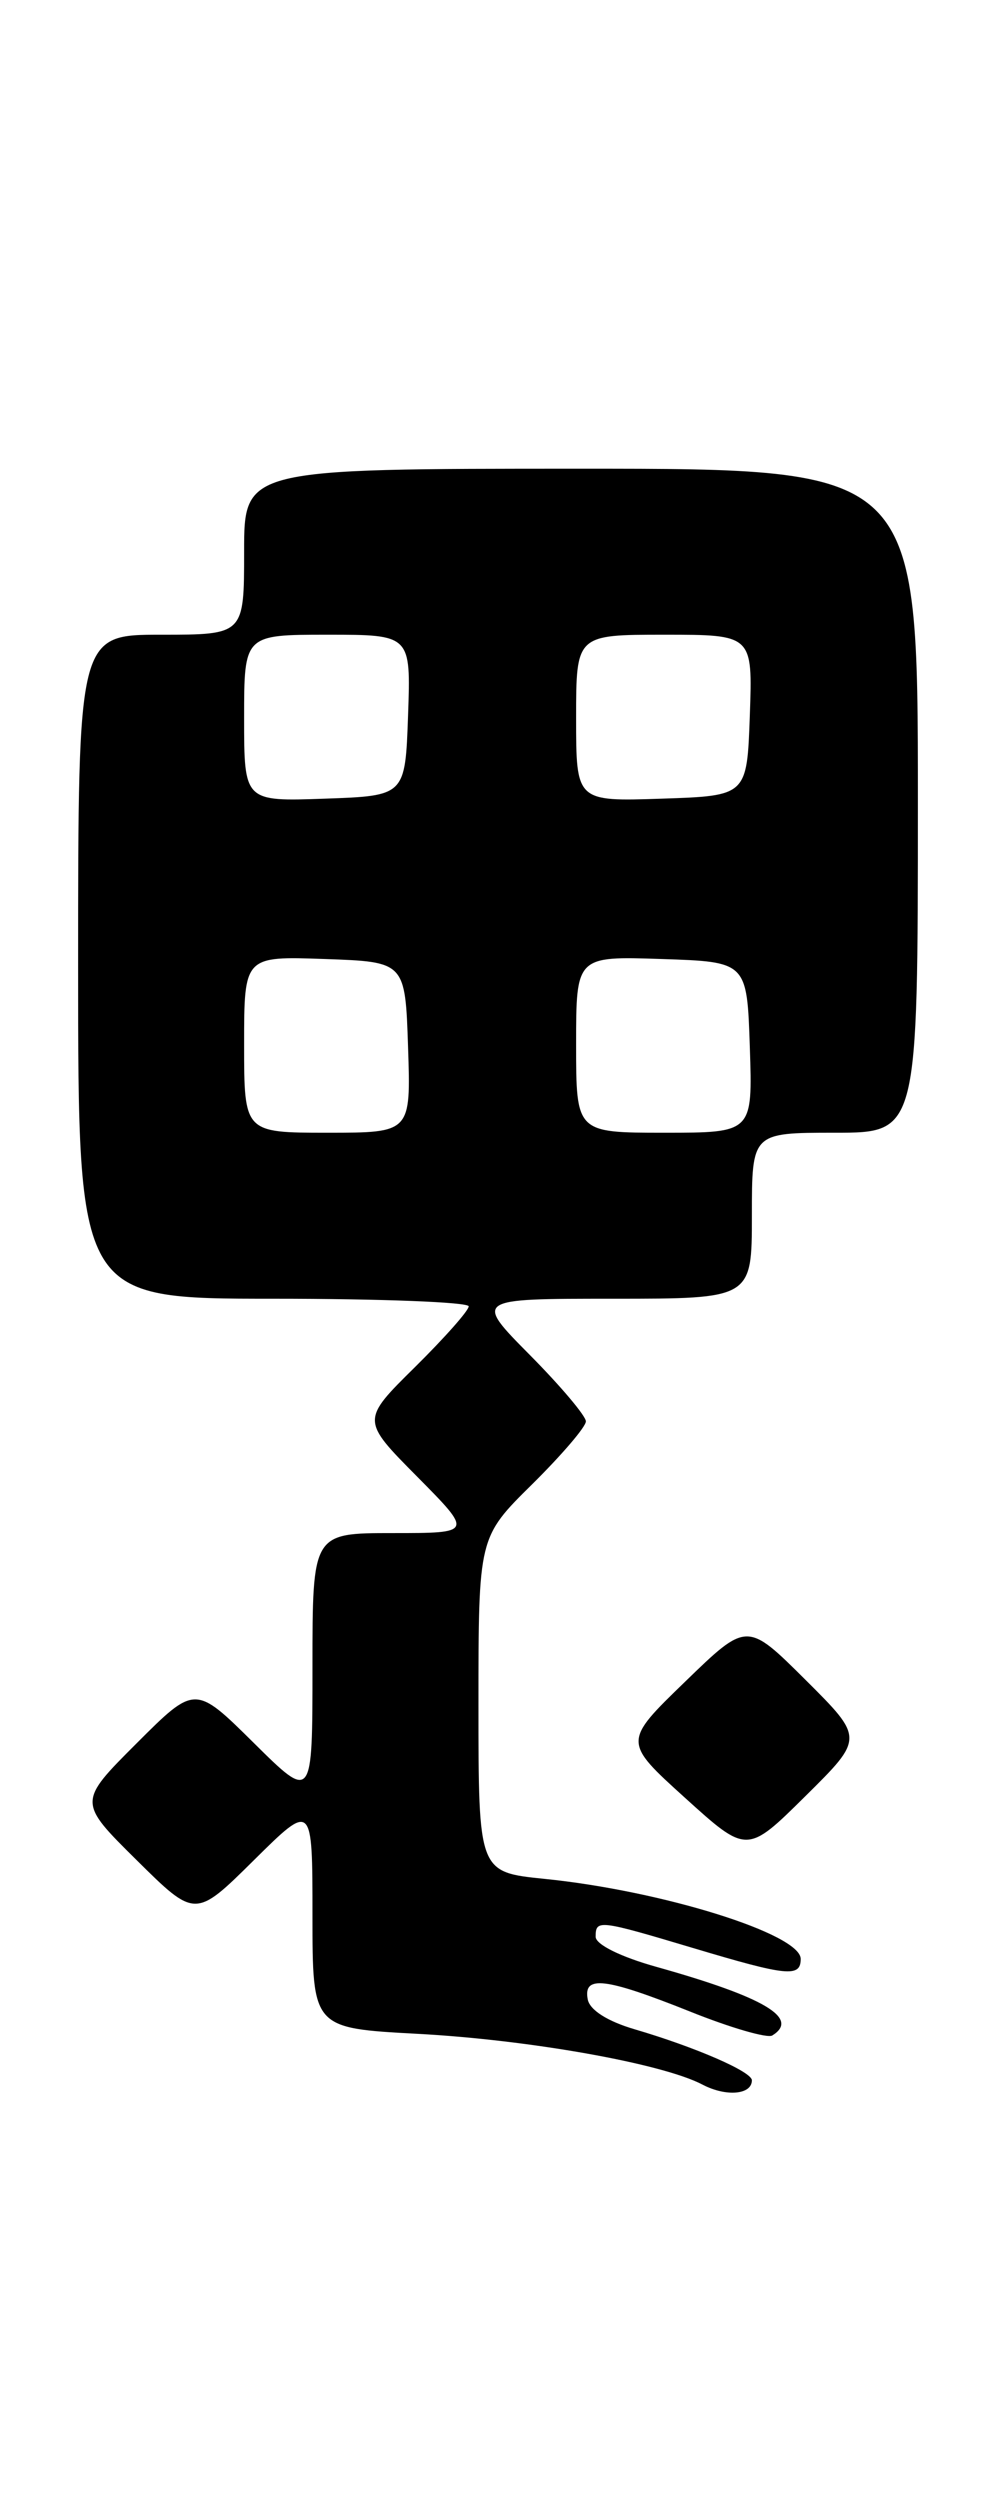 <?xml version="1.0" encoding="UTF-8" standalone="no"?>
<!DOCTYPE svg PUBLIC "-//W3C//DTD SVG 1.1//EN" "http://www.w3.org/Graphics/SVG/1.1/DTD/svg11.dtd" >
<svg xmlns="http://www.w3.org/2000/svg" xmlns:xlink="http://www.w3.org/1999/xlink" version="1.1" viewBox="0 0 102 256">
 <g >
 <path fill="currentColor"
d=" M 77.00 213.04 C 77.00 212.16 71.26 209.66 65.01 207.82 C 62.21 207.00 60.39 205.84 60.19 204.75 C 59.71 202.25 61.98 202.53 70.67 206.00 C 74.80 207.66 78.59 208.76 79.09 208.45 C 81.93 206.69 78.29 204.53 67.25 201.43 C 63.56 200.40 61.00 199.13 61.00 198.34 C 61.00 196.56 61.30 196.60 71.00 199.50 C 80.62 202.38 82.00 202.52 82.00 200.61 C 82.00 198.06 67.83 193.63 55.75 192.41 C 49.00 191.72 49.00 191.72 49.00 174.58 C 49.00 157.43 49.00 157.43 54.50 152.00 C 57.52 149.01 60.00 146.12 60.00 145.56 C 60.00 145.01 57.43 141.96 54.28 138.78 C 48.56 133.00 48.56 133.00 62.78 133.00 C 77.00 133.00 77.00 133.00 77.00 124.50 C 77.00 116.00 77.00 116.00 85.50 116.00 C 94.00 116.00 94.00 116.00 94.00 82.00 C 94.00 48.00 94.00 48.00 59.50 48.00 C 25.00 48.00 25.00 48.00 25.00 56.50 C 25.00 65.00 25.00 65.00 16.50 65.00 C 8.00 65.00 8.00 65.00 8.00 99.00 C 8.00 133.00 8.00 133.00 28.00 133.00 C 39.00 133.00 48.00 133.35 48.00 133.78 C 48.00 134.22 45.52 137.01 42.50 140.00 C 36.99 145.44 36.99 145.44 42.72 151.22 C 48.44 157.00 48.44 157.00 40.22 157.00 C 32.00 157.00 32.00 157.00 32.00 170.72 C 32.00 184.44 32.00 184.44 25.99 178.49 C 19.98 172.54 19.98 172.54 13.98 178.54 C 7.98 184.54 7.98 184.54 13.99 190.49 C 20.00 196.44 20.00 196.44 26.00 190.50 C 32.00 184.56 32.00 184.56 32.00 196.13 C 32.00 207.70 32.00 207.70 42.75 208.28 C 54.17 208.89 67.83 211.32 71.94 213.48 C 74.36 214.75 77.00 214.52 77.00 213.04 Z  M 82.49 172.03 C 76.50 166.07 76.50 166.07 70.16 172.22 C 63.81 178.37 63.81 178.37 70.16 184.12 C 76.50 189.86 76.50 189.86 82.49 183.93 C 88.48 178.00 88.48 178.00 82.49 172.03 Z  M 25.00 106.96 C 25.00 97.92 25.00 97.92 33.25 98.21 C 41.50 98.50 41.50 98.50 41.79 107.25 C 42.08 116.00 42.08 116.00 33.54 116.00 C 25.00 116.00 25.00 116.00 25.00 106.96 Z  M 59.00 106.96 C 59.00 97.92 59.00 97.92 67.75 98.21 C 76.50 98.50 76.50 98.50 76.79 107.25 C 77.08 116.00 77.08 116.00 68.04 116.00 C 59.00 116.00 59.00 116.00 59.00 106.96 Z  M 25.00 73.54 C 25.00 65.00 25.00 65.00 33.54 65.00 C 42.08 65.00 42.08 65.00 41.79 73.25 C 41.50 81.50 41.50 81.50 33.25 81.79 C 25.00 82.08 25.00 82.08 25.00 73.54 Z  M 59.00 73.54 C 59.00 65.00 59.00 65.00 68.04 65.00 C 77.08 65.00 77.08 65.00 76.79 73.25 C 76.50 81.50 76.50 81.50 67.75 81.79 C 59.00 82.08 59.00 82.08 59.00 73.54 Z "/>
</g>
</svg>